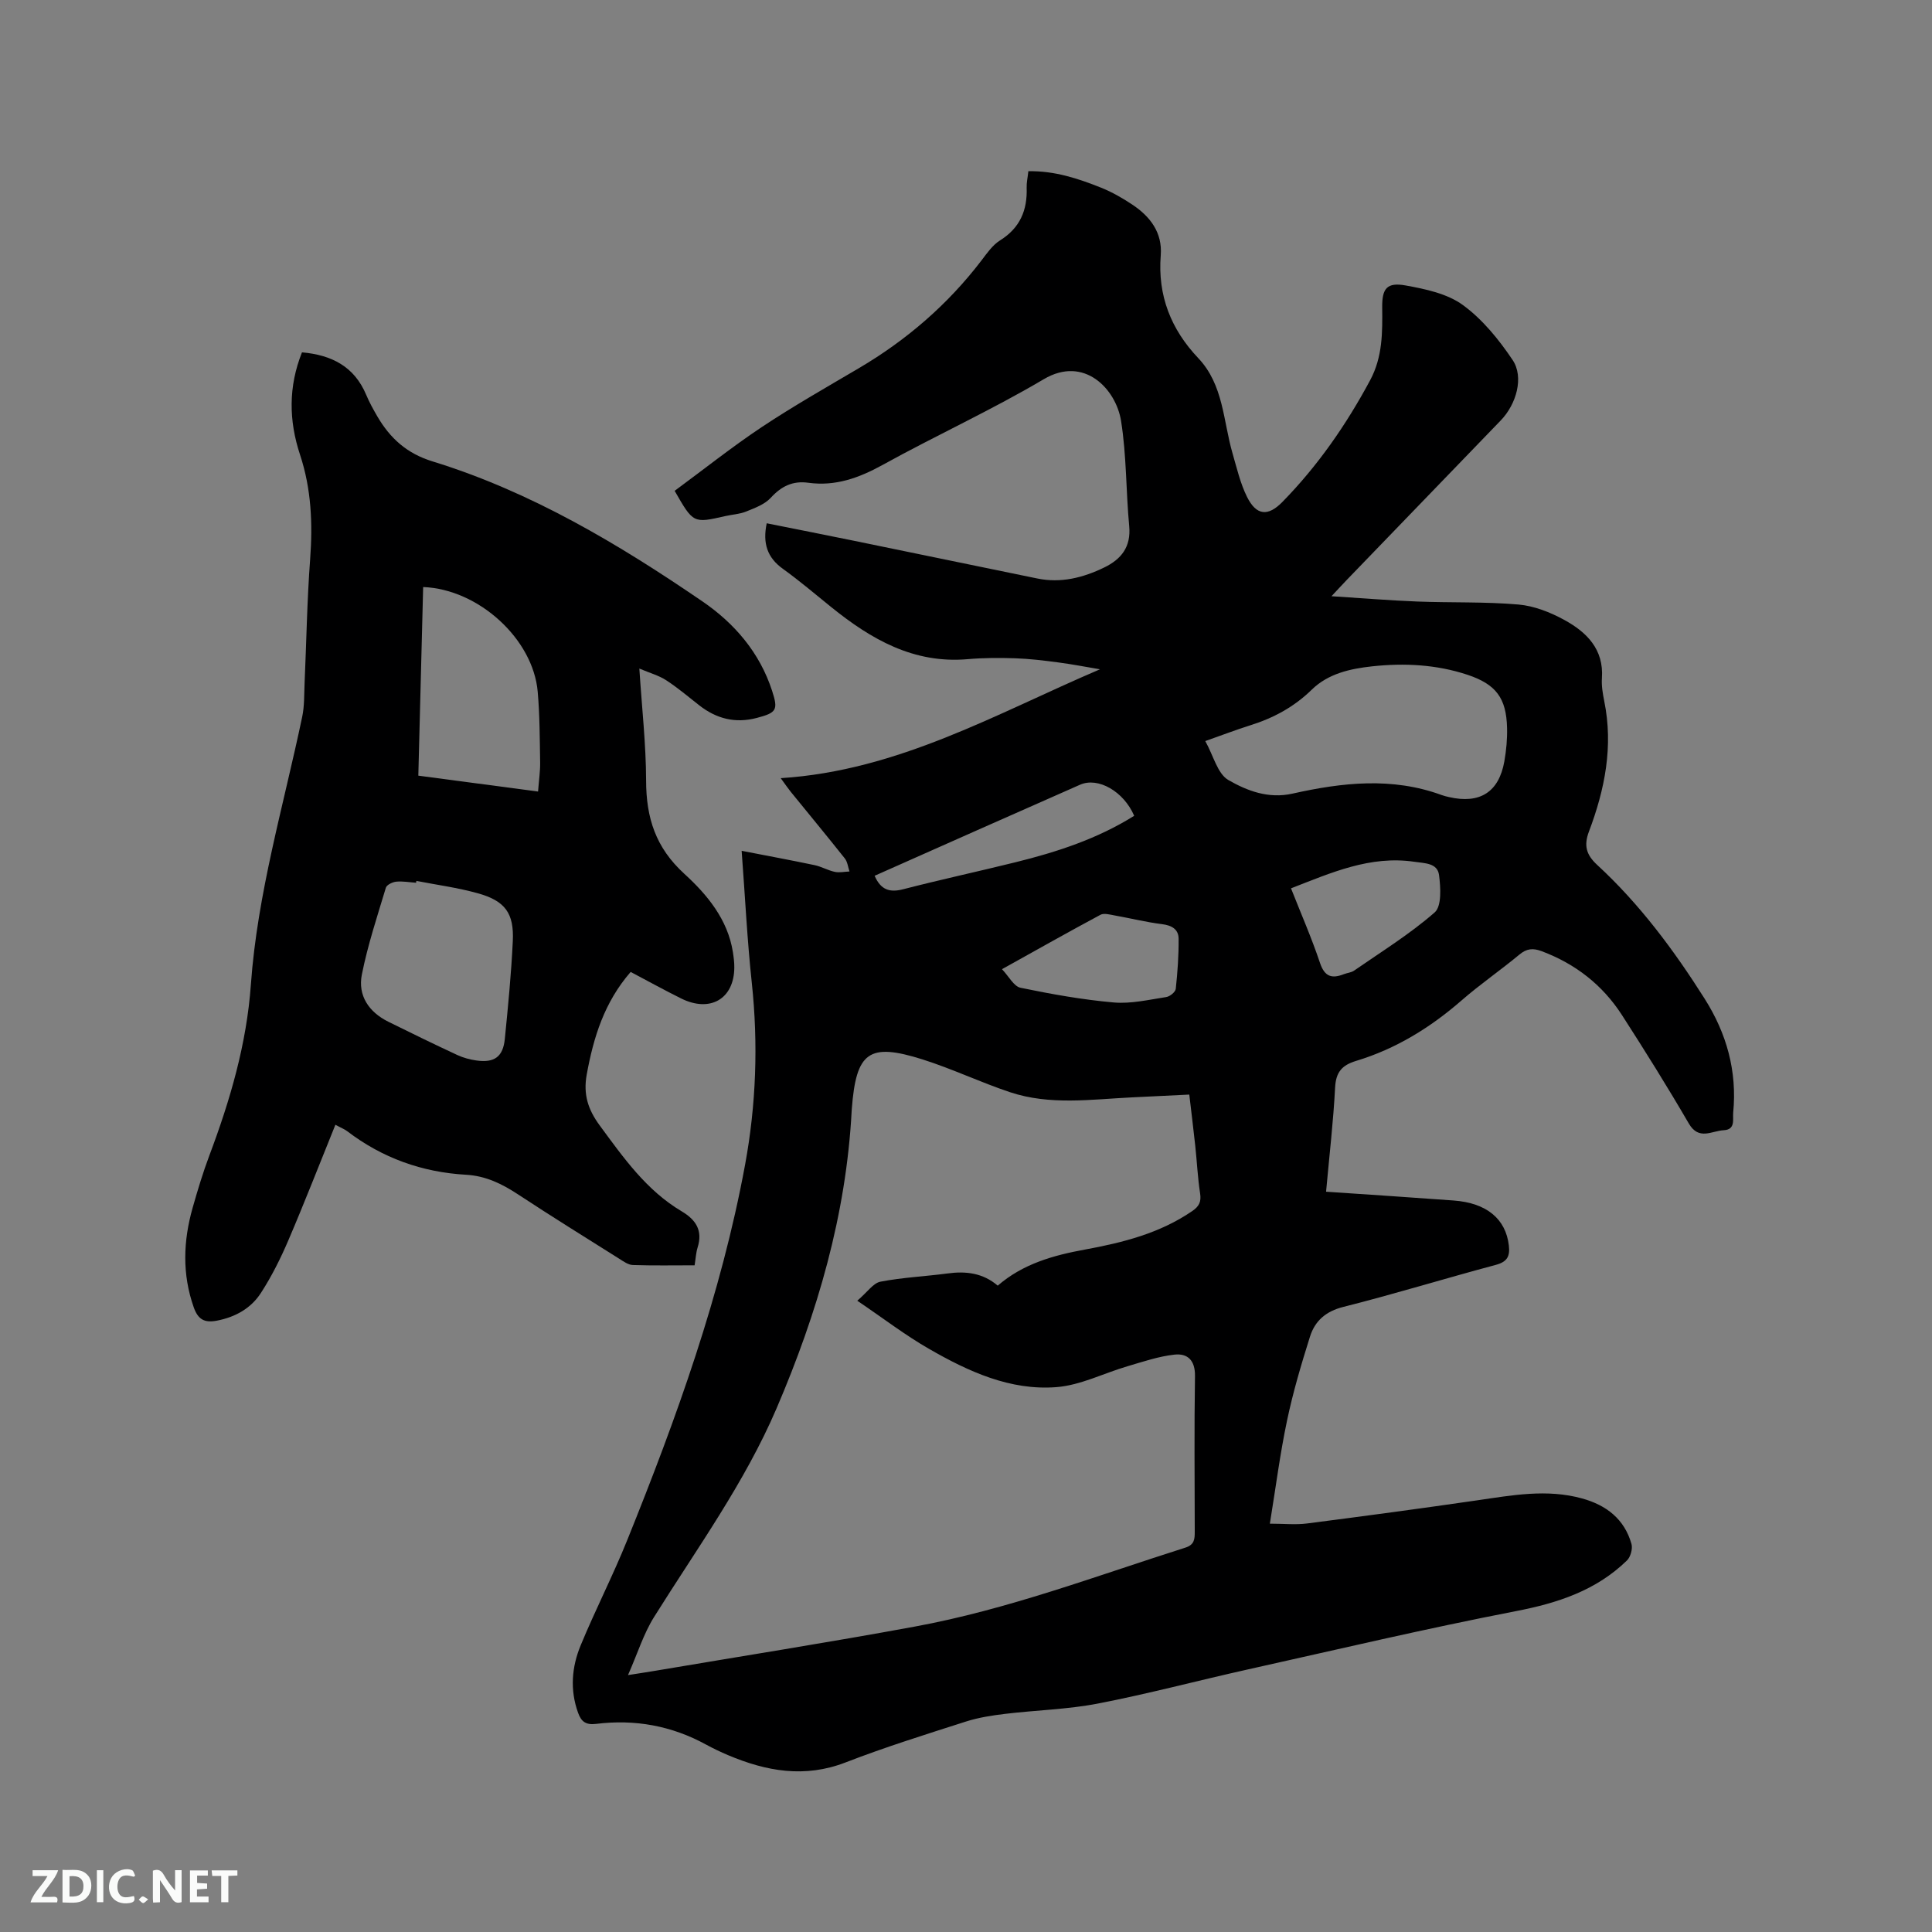 <svg enable-background="new 0 0 400 400" viewBox="0 0 400 400" xmlns="http://www.w3.org/2000/svg"><rect x="0" y="0" width="400" height="400" fill="#808080" stroke="none"/><path d="m274.55 246.73c9.12.62 17.76 1.18 26.4 1.82 6.85.5 10.8 3.81 11.44 9.31.26 2.22-.31 3.38-2.7 4.02-10.53 2.81-20.96 6.03-31.53 8.69-3.68.92-5.91 2.9-6.94 6.16-1.81 5.74-3.53 11.54-4.76 17.42-1.44 6.82-2.32 13.76-3.55 21.31 2.94 0 5.35.26 7.68-.04 11.75-1.51 23.5-3.09 35.23-4.79 7.24-1.05 14.45-2.41 21.74-.39 5.03 1.39 8.76 4.27 10.22 9.42.28 1-.19 2.69-.94 3.42-6.39 6.22-14.31 8.81-22.99 10.49-18.6 3.6-37.05 7.96-55.55 12.08-10.33 2.3-20.58 5.04-30.97 7.05-6.32 1.22-12.84 1.37-19.26 2.14-2.71.33-5.47.75-8.06 1.58-8.36 2.68-16.76 5.3-24.94 8.47-8.47 3.28-16.4 1.84-24.32-1.5-1.56-.66-3.09-1.39-4.58-2.2-7.12-3.9-14.74-5.27-22.73-4.28-2.18.27-3.11-.49-3.76-2.31-1.71-4.74-1.31-9.49.55-13.97 3.03-7.33 6.67-14.41 9.63-21.76 10.19-25.25 19.44-50.84 24.4-77.72 2.29-12.43 2.74-25.03 1.39-37.68-.95-8.84-1.38-17.73-2.1-27.32 5.23 1.02 10.16 1.93 15.07 2.96 1.44.3 2.77 1.09 4.21 1.4.97.21 2.03-.04 3.05-.08-.31-.91-.41-1.99-.97-2.7-3.69-4.65-7.48-9.22-11.22-13.83-.52-.64-.97-1.32-2.05-2.79 24.38-1.55 44.64-13.38 66.1-22.54-2.9-.49-5.78-1.05-8.69-1.43-2.94-.39-5.89-.75-8.85-.85-3.27-.11-6.57-.1-9.82.18-11.22.99-20.05-4.13-28.31-10.8-3.3-2.66-6.53-5.42-9.97-7.89-3.28-2.35-4.22-5.33-3.36-9.44 6.08 1.22 12.07 2.39 18.06 3.62 12.65 2.59 25.3 5.21 37.96 7.81 4.9 1.01 9.49-.16 13.86-2.28 3.51-1.7 5.57-4.25 5.17-8.55-.68-7.26-.54-14.63-1.69-21.81-1.04-6.53-7.59-13.6-16-8.62-10.83 6.41-22.34 11.65-33.37 17.75-4.9 2.7-9.78 4.46-15.37 3.69-3.24-.45-5.59.72-7.79 3.12-1.25 1.36-3.27 2.1-5.07 2.83-1.35.55-2.89.62-4.34.95-6.62 1.51-6.62 1.52-10.48-5.23 5.95-4.38 11.81-9.05 18.02-13.19 6.52-4.33 13.35-8.21 20.1-12.19 9.89-5.82 18.41-13.17 25.39-22.3 1.15-1.51 2.31-3.2 3.86-4.17 4.13-2.58 5.67-6.24 5.51-10.9-.04-1.04.21-2.08.35-3.42 5.42-.11 10.31 1.51 15.09 3.42 2.24.9 4.38 2.13 6.4 3.47 3.73 2.47 6.29 5.81 5.92 10.53-.66 8.32 2.11 15.31 7.77 21.28 5.25 5.54 5.14 13 7.1 19.73.88 3.04 1.6 6.19 2.99 8.99 1.94 3.9 4.35 4.1 7.34 1.04 7.32-7.48 13.2-15.96 18.15-25.18 2.61-4.87 2.55-9.93 2.5-15.12-.04-3.88.97-5.21 4.85-4.51 4.1.74 8.61 1.69 11.85 4.05 4.06 2.96 7.46 7.15 10.3 11.38 2.39 3.56.78 9.17-2.46 12.52-10.6 10.99-21.21 21.97-31.81 32.95-.86.89-1.7 1.81-3.23 3.44 6.46.41 12.1.88 17.75 1.1 6.98.27 14 .02 20.95.62 3.26.28 6.62 1.61 9.52 3.2 4.6 2.52 8.19 6.05 7.77 12.05-.11 1.56.17 3.19.48 4.74 1.91 9.36.13 18.3-3.17 27.02-1.08 2.87-.58 4.79 1.71 6.9 8.79 8.1 15.86 17.61 22.24 27.69 4.58 7.23 6.75 15.04 5.92 23.58-.13 1.37.53 3.54-1.96 3.66-2.48.12-5.15 2.18-7.23-1.39-4.42-7.6-9.08-15.06-13.84-22.45-4.02-6.23-9.63-10.61-16.63-13.23-1.79-.67-3.09-.56-4.61.71-3.91 3.25-8.13 6.14-11.96 9.48-6.48 5.64-13.63 10.05-21.85 12.53-2.94.89-4.17 2.34-4.34 5.48-.36 6.96-1.17 13.9-1.87 21.6zm-67.98 19.45c5.23-4.53 11.53-6.28 18.04-7.47 7.85-1.44 15.51-3.36 22.24-7.98 1.43-.98 1.88-1.92 1.62-3.65-.5-3.24-.65-6.54-1-9.8-.38-3.53-.82-7.05-1.24-10.66-4.27.21-8.08.4-11.88.58-8.44.41-16.97 1.68-25.23-1.07-6.12-2.04-11.98-4.85-18.12-6.79-11.15-3.52-13.75-1.55-14.65 10.31-.01.11-.01.21-.02.32-1.13 21.54-7.1 41.88-15.53 61.57-6.63 15.48-16.51 29.06-25.38 43.24-2.19 3.49-3.43 7.58-5.4 12.03 2.42-.38 3.96-.61 5.5-.87 17.96-3.04 35.95-5.87 53.86-9.17 19.22-3.53 37.48-10.46 56.04-16.35 1.93-.61 1.94-1.84 1.94-3.38-.02-10.71-.12-21.42.05-32.13.05-3.26-1.52-4.75-4.25-4.45-3.28.36-6.5 1.46-9.7 2.4-4.93 1.44-9.74 3.94-14.73 4.33-9.6.75-18.24-3.24-26.38-7.92-4.9-2.81-9.42-6.29-14.86-9.97 2.11-1.8 3.3-3.65 4.79-3.94 4.56-.88 9.24-1.09 13.86-1.7 3.83-.53 7.36-.11 10.43 2.52zm42.97-112.75c1.69 3.02 2.53 6.76 4.77 8.06 3.87 2.23 8.3 3.94 13.29 2.82 10.28-2.3 20.63-3.47 30.89.3.49.18 1.01.3 1.53.42 6.37 1.46 10.31-1.03 11.44-7.4.4-2.28.62-4.63.56-6.94-.15-6.18-2.3-9.02-8.18-10.98-6.44-2.14-13.11-2.47-19.77-1.75-4.51.49-9.08 1.49-12.5 4.84-3.65 3.57-7.94 5.88-12.76 7.38-2.92.92-5.77 2.02-9.27 3.25zm17.75 30.49c2.06 5.23 4.27 10.27 6.01 15.47.98 2.9 2.51 3.26 4.97 2.29.69-.27 1.51-.32 2.09-.73 5.64-3.91 11.53-7.55 16.67-12.04 1.48-1.29 1.24-5.16.91-7.73-.33-2.54-3-2.44-5.12-2.76-9.16-1.34-17.2 2.27-25.53 5.5zm-59.84 16.74c1.44 1.51 2.45 3.55 3.82 3.84 6.38 1.32 12.83 2.48 19.32 3.05 3.57.31 7.26-.57 10.86-1.12.76-.11 1.91-1.04 1.98-1.7.37-3.45.62-6.92.59-10.39-.02-1.93-1.4-2.75-3.41-3-3.31-.41-6.56-1.23-9.85-1.81-.97-.17-2.19-.53-2.93-.13-6.6 3.54-13.12 7.22-20.38 11.26zm-26.37-19.34c1.29 2.96 3.15 3.51 5.95 2.78 7.68-1.98 15.44-3.66 23.14-5.56 8.64-2.13 17.05-4.87 24.65-9.64-2.16-5.03-7.46-8.09-11.21-6.43-14.13 6.22-28.24 12.5-42.53 18.85z" fill="#000001"/><path d="m69.44 232.87c-3.34 8.25-6.4 16.13-9.73 23.9-1.61 3.77-3.47 7.49-5.69 10.92-2.07 3.2-5.31 5.02-9.18 5.75-2.53.47-3.84-.27-4.72-2.75-2.43-6.88-2.19-13.74-.24-20.62 1.04-3.66 2.14-7.32 3.48-10.88 4.3-11.44 7.7-23.04 8.58-35.33 1.35-18.9 6.77-37.04 10.63-55.47.47-2.23.39-4.59.49-6.89.38-8.56.51-17.15 1.15-25.69.55-7.39.25-14.59-2.09-21.66s-2.43-14.09.4-21.2c6.12.54 10.82 2.91 13.29 8.78.65 1.56 1.48 3.05 2.33 4.51 2.64 4.51 6.1 7.66 11.42 9.29 20.35 6.27 38.45 17.07 55.88 28.99 6.64 4.54 11.84 10.59 14.41 18.49 1.3 3.99.94 4.55-3.17 5.63-4.45 1.17-8.36.17-11.92-2.62-2.25-1.76-4.44-3.63-6.83-5.18-1.52-.99-3.36-1.49-5.56-2.42.53 8.22 1.38 15.71 1.4 23.2.01 7.68 1.96 13.87 7.93 19.31 4.66 4.25 8.98 9.41 10.04 16.21.16 1.04.3 2.1.29 3.16-.03 6.5-4.99 9.41-11.01 6.42-3.48-1.73-6.89-3.61-10.45-5.49-5.48 6.31-7.7 13.57-9.1 21.27-.73 4.07.25 7.2 2.7 10.52 4.92 6.68 9.66 13.44 16.96 17.77 2.98 1.77 4.4 3.99 3.3 7.5-.34 1.09-.39 2.28-.62 3.68-4.34 0-8.56.08-12.78-.06-.96-.03-1.94-.74-2.82-1.3-6.99-4.4-14.02-8.76-20.92-13.3-3.33-2.2-6.72-3.86-10.8-4.09-9.1-.52-17.34-3.47-24.61-9.02-.55-.42-1.25-.68-2.44-1.33zm16.77-50.49c-.02.13-.05.25-.07.38-1.37-.09-2.76-.35-4.11-.22-.77.08-1.96.65-2.14 1.25-1.79 5.95-3.76 11.89-4.97 17.97-.87 4.37 1.45 7.78 5.48 9.78 4.74 2.35 9.49 4.66 14.28 6.89 1.23.57 2.6.94 3.94 1.13 3.74.53 5.53-.75 5.9-4.48.67-6.73 1.33-13.48 1.65-20.23.28-5.79-1.6-8.34-7.25-9.91-4.15-1.16-8.46-1.73-12.71-2.56zm.4-21.79c8.41 1.11 16.5 2.19 24.79 3.29.17-2.29.46-4.18.43-6.06-.08-4.86-.08-9.74-.5-14.57-.93-10.93-12.23-21.27-23.72-21.71-.33 12.88-.66 25.75-1 39.05z" fill="#000001"/><g fill="#fafbfa"><path d="m37.59 393.81c-.92.31-1.52.05-2-.78-.7-1.2-1.52-2.34-2.47-3.78v4.59c-.55.03-.95.05-1.41.07-.03-.37-.06-.64-.06-.91 0-1.91 0-3.81 0-5.7 1.13-.41 1.77-.03 2.29.91.62 1.11 1.38 2.14 2.31 3.19v-4.2h1.35v6.61z"/><path d="m12.94 393.88v-6.75c1.9.19 3.93-.54 5.37 1.29.8 1.01.78 2.88.03 3.97-1.37 1.97-3.4 1.51-5.4 1.49m1.45-1.22c2.04.12 2.92-.58 2.89-2.21-.03-1.51-.98-2.19-2.89-2z"/><path d="m11.81 393.87h-5.49c.68-2.18 2.47-3.48 3.51-5.45h-3.08v-1.21h5.29c-.71 2.13-2.44 3.48-3.47 5.51.86 0 1.63.04 2.39-.01.79-.05 1.14.21.85 1.16"/><path d="m39.33 393.86v-6.61h3.7v1.07h-2.22v1.52c.68.04 1.34.09 2.07.13v1.07c-.72.05-1.38.09-2.1.14v1.48h2.4v1.19h-3.85z"/><path d="m27.71 388.56c-1.15-.3-2.46-.61-3.1.64-.37.73-.41 1.93-.06 2.67.63 1.35 1.99.93 3.17.68.35.94-.01 1.32-.93 1.46-1.62.25-3.05-.27-3.76-1.48-.73-1.24-.6-3.03.31-4.17.88-1.11 2.71-1.7 4-1.16.32.13.44.74.65 1.12-.1.08-.19.16-.28.24"/><path d="m49.15 387.24v1.07c-.59.02-1.17.05-1.87.08v5.44h-1.48v-5.44h-1.85c-.05-.4-.08-.73-.13-1.15z"/><path d="m20.06 387.21h1.33v6.62h-1.33z"/><path d="m30.68 393.25c-.49.38-.8.79-1.05.76-.32-.05-.6-.45-.9-.7.26-.24.51-.64.8-.67.29-.04.62.3 1.15.61"/></g></svg>